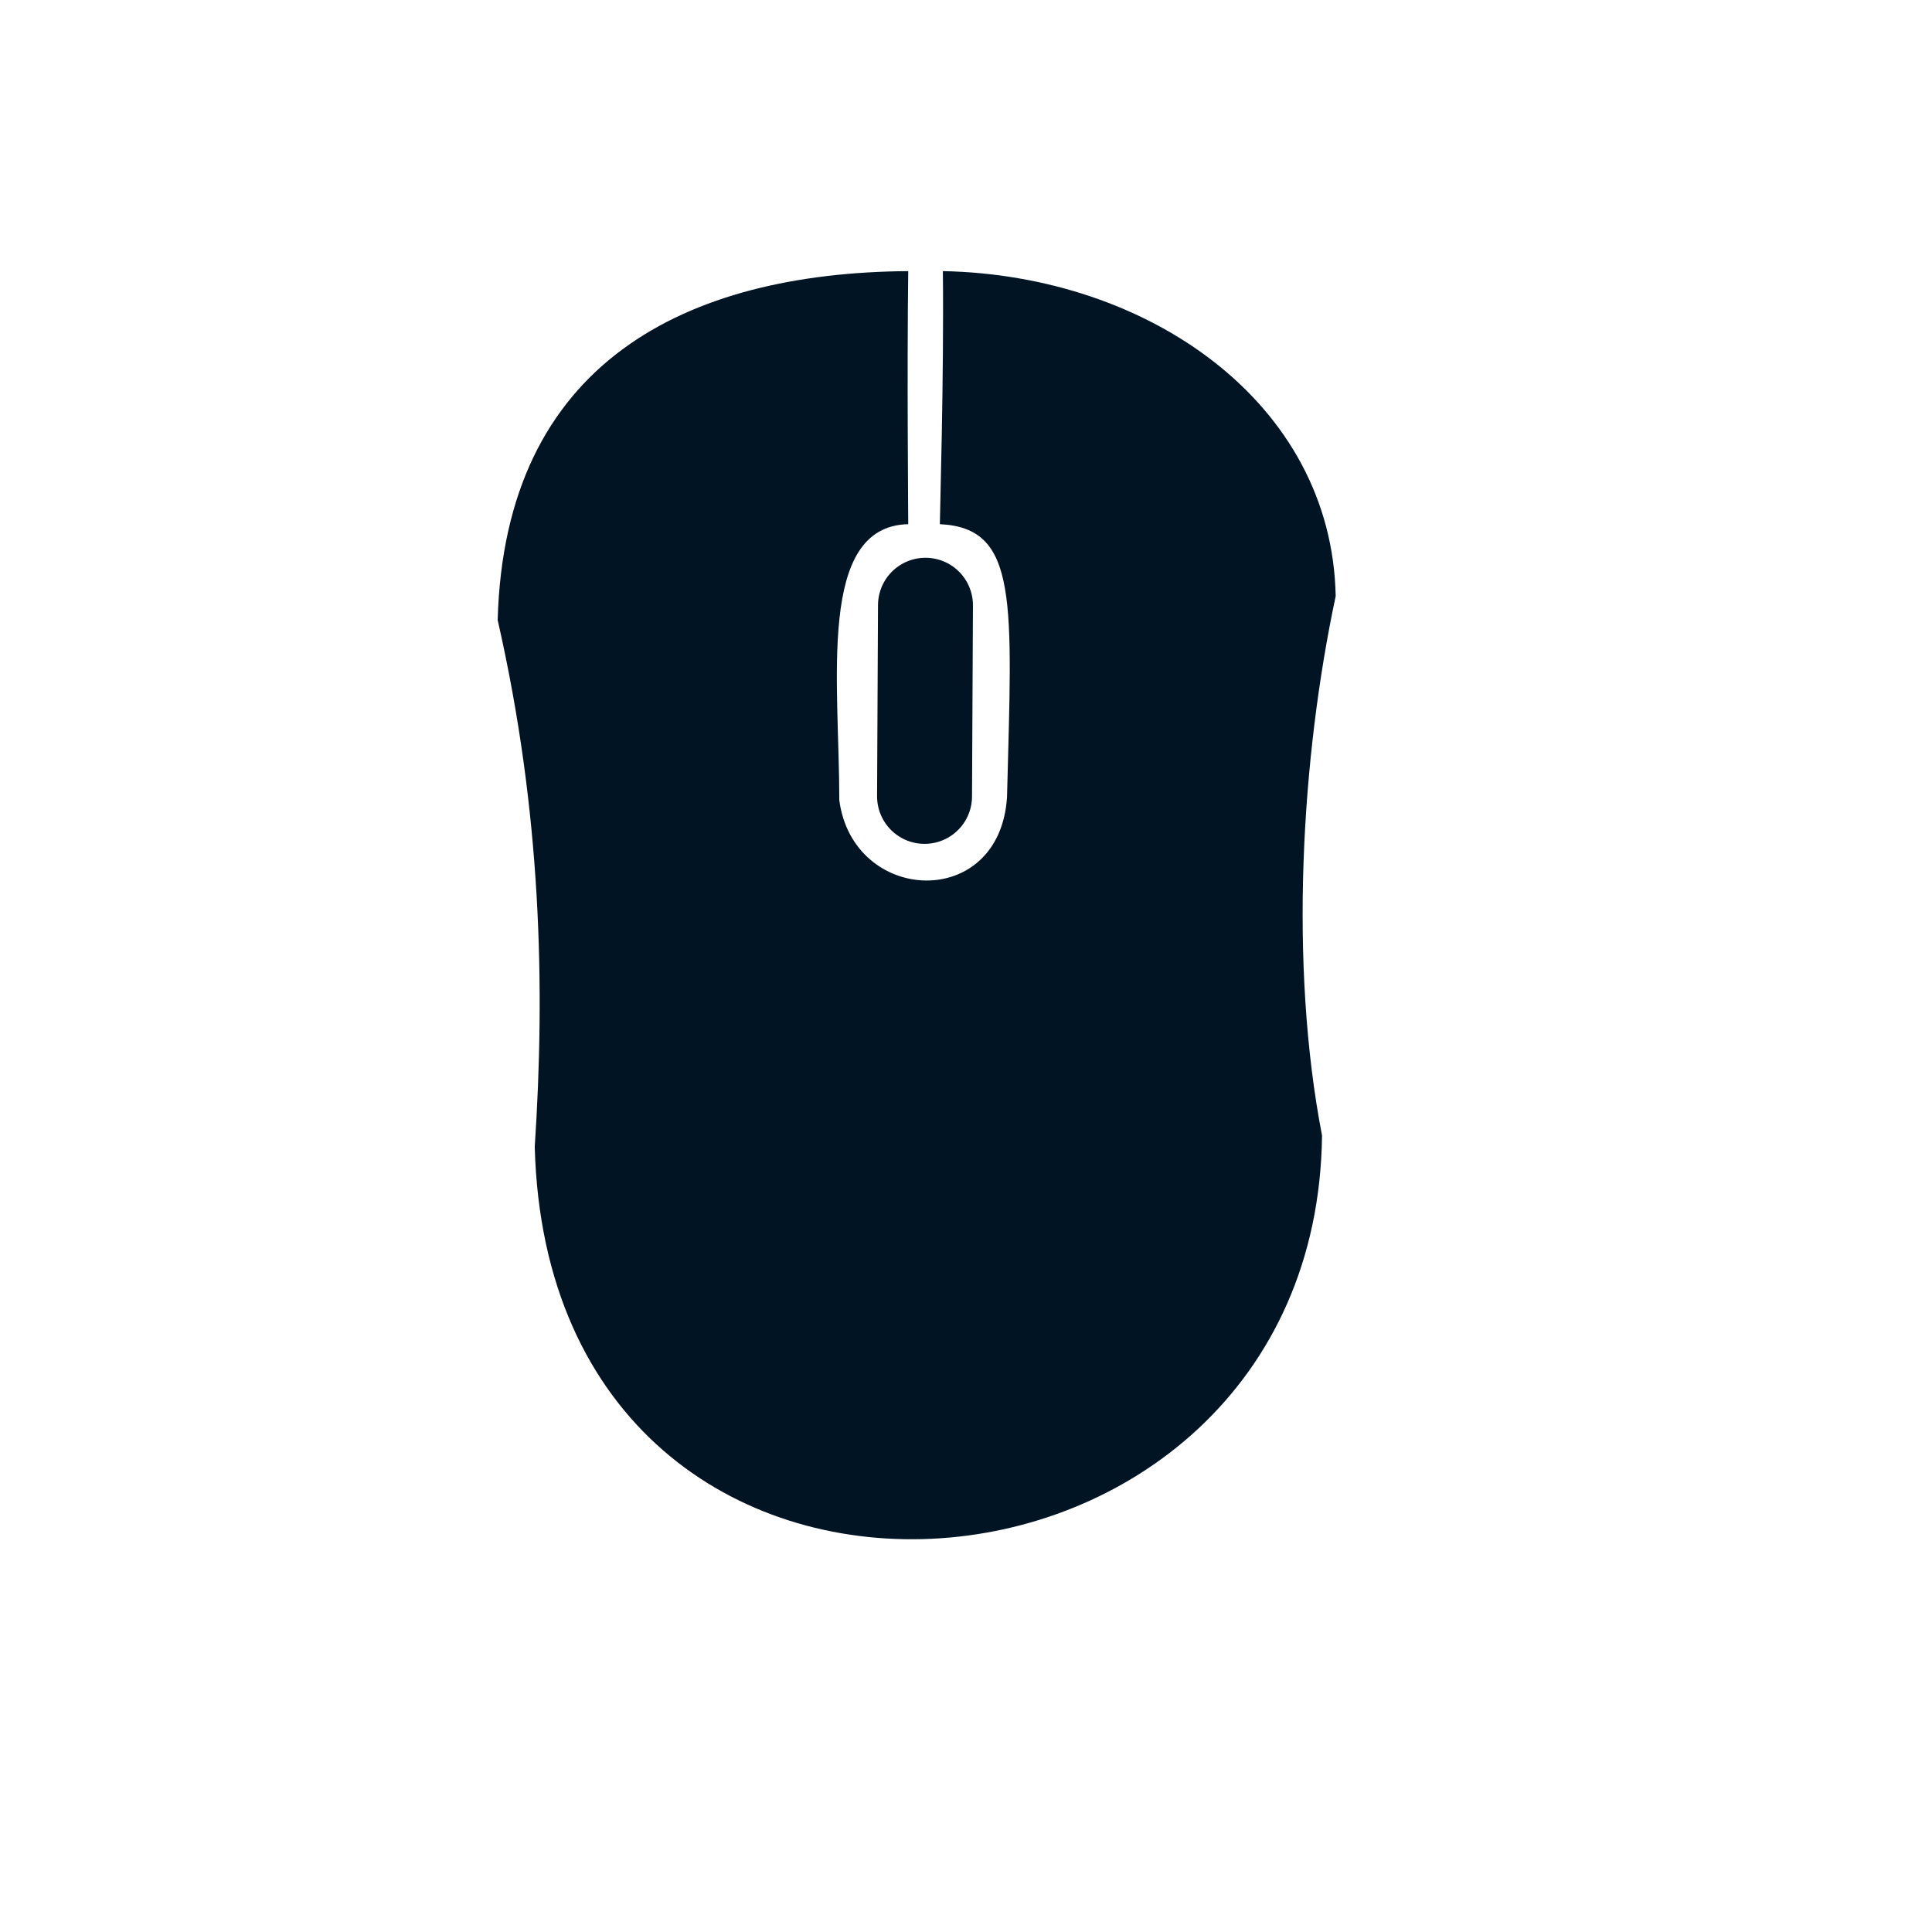 <?xml version="1.0" standalone="no"?>
<!DOCTYPE svg PUBLIC "-//W3C//DTD SVG 20010904//EN" "http://www.w3.org/TR/2001/REC-SVG-20010904/DTD/svg10.dtd">
<!-- Created using Karbon, part of Calligra: http://www.calligra.org/karbon -->
<svg xmlns="http://www.w3.org/2000/svg" xmlns:xlink="http://www.w3.org/1999/xlink" width="38.4pt" height="38.4pt">
<defs/>
<g id="layer1">
  <path id="shape0" transform="translate(13.189, 7.185)" fill="#001424" fill-rule="evenodd" stroke="#404040" stroke-width="0" stroke-linecap="square" stroke-linejoin="bevel" d="M21.846 22.906C21.691 36.282 1.376 37.931 0.982 23.207C1.261 18.978 1.163 14.35 0 9.248C0.184 2.408 4.999 0.044 10.88 0C10.845 2.712 10.881 6.495 10.88 6.706C8.452 6.761 9.056 10.887 9.053 14.019C9.416 16.776 13.303 16.969 13.498 13.942C13.63 8.746 13.815 6.805 11.718 6.706C11.719 6.425 11.829 2.775 11.798 -2.08167e-15C17.237 0.105 22.109 3.483 22.208 8.614C21.294 12.903 20.971 18.375 21.846 22.906Z"/>
  <path id="shape1" transform="matrix(1 -0.007 0.007 1 24.466 16.04)" fill="none" stroke="#001424" stroke-width="2.516" stroke-linecap="round" stroke-linejoin="bevel" d="M0.06 0L0 5.065"/>
 </g>
</svg>
